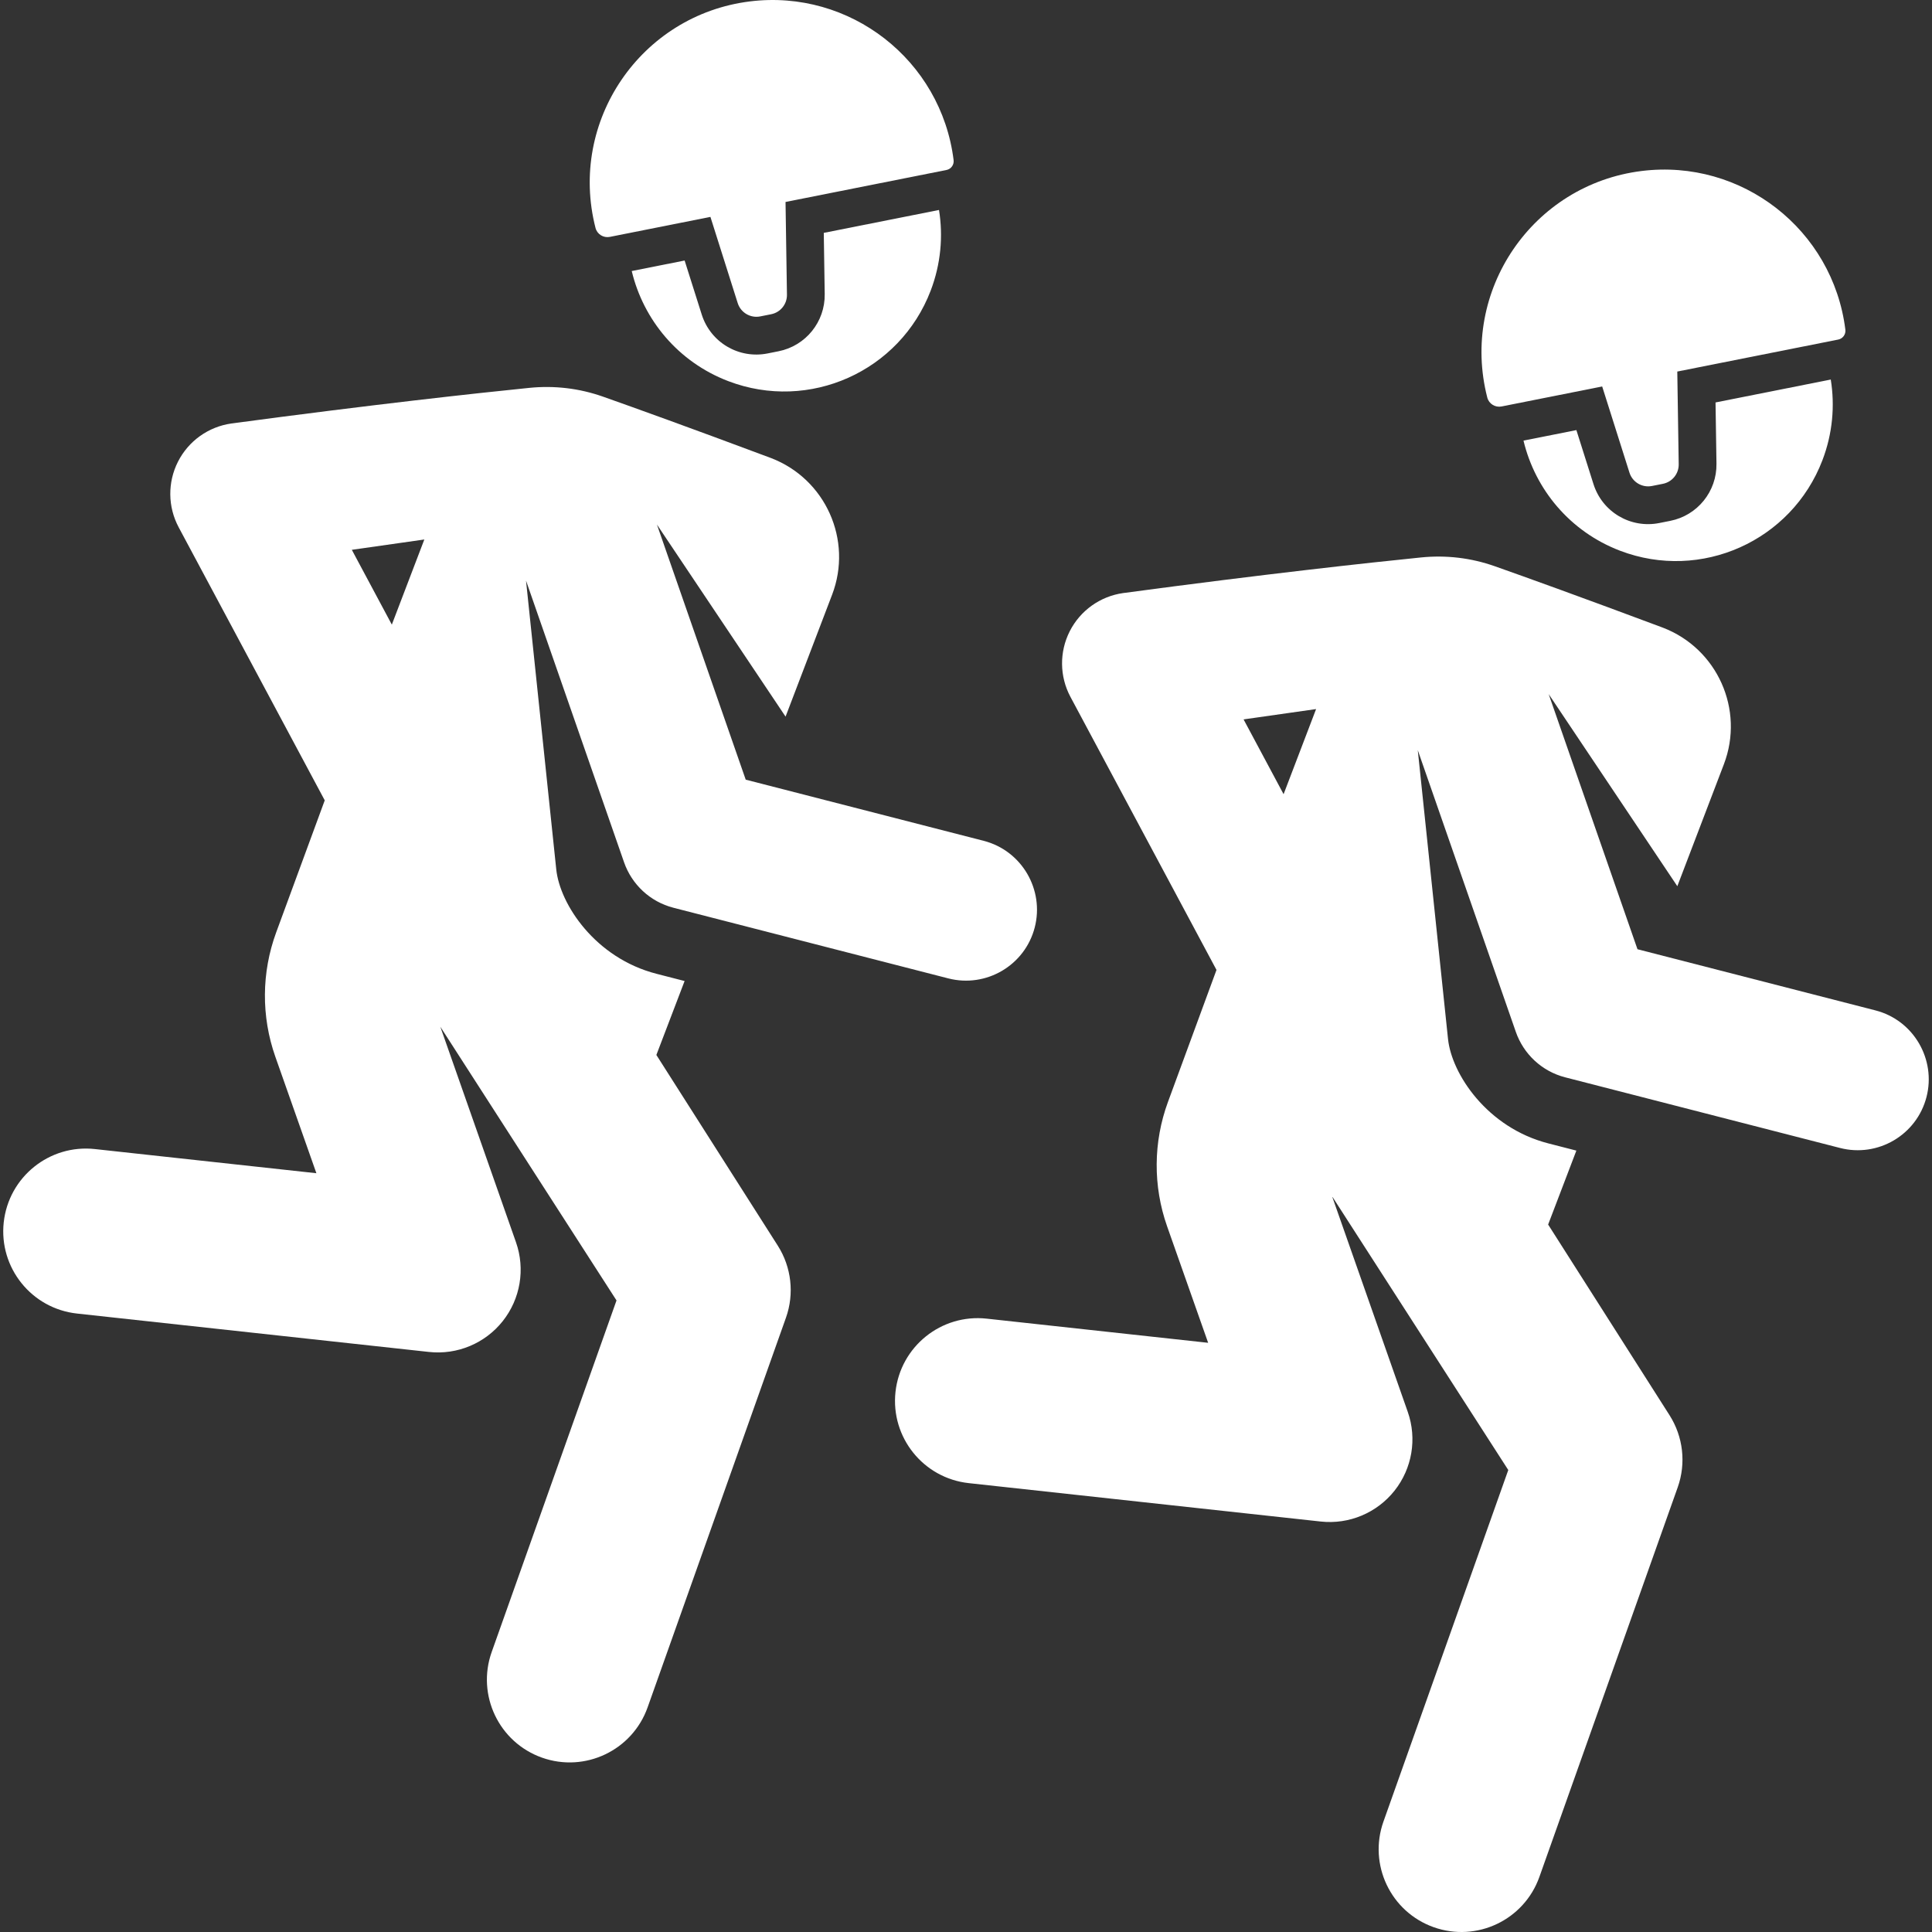 <?xml version="1.0" encoding="iso-8859-1"?>
<!-- Uploaded to: SVG Repo, www.svgrepo.com, Generator: SVG Repo Mixer Tools -->
<svg fill="#fff" height="800px" width="800px" version="1.1" id="Layer_1" xmlns="http://www.w3.org/2000/svg" xmlns:xlink="http://www.w3.org/1999/xlink" 
	 viewBox="0 0 512 512" xml:space="preserve">
<rect x="0" y="0" width="512" height="512" fill="#333333" stroke="none"/>
<g>
	<g>
		<path d="M485.172,100.585l-30.538,6.069l0.248,16.234c0.112,7.341-5.034,13.71-12.238,15.141l-2.902,0.577
			c-7.587,1.509-15.099-2.876-17.456-10.322l-4.528-14.303l-14.017,2.786c3.085,12.895,12.271,24.096,25.593,29.182
			c21.435,8.184,45.446-2.558,53.631-23.991C485.663,114.893,486.292,107.551,485.172,100.585z"/>
	</g>
</g>
<g>
	<g>
		<path d="M497.006,267.764l-63.058-16.207l-23.531-67.609l34.091,50.903l12.333-32.302c5.529-14.479-1.728-30.7-16.207-36.229
			c-21.427-8.015-35.941-13.238-44.477-16.254c-6.311-2.23-12.934-3.008-19.592-2.334c-13.751,1.39-41.081,4.356-78.941,9.439
			c-6.083,0.866-11.359,4.646-14.136,10.125c-2.778,5.48-2.707,11.971,0.191,17.387l38.704,72.358l-12.863,34.987
			c-3.909,10.631-3.987,22.29-0.222,32.973l10.874,30.856l-58.684-6.402c-12.031-1.323-22.859,7.38-24.173,19.417
			c-1.313,12.037,7.38,22.861,19.418,24.173l93.274,10.176c7.566,0.826,14.918-2.327,19.55-8.164
			c4.683-5.899,6.009-13.787,3.515-20.893l-20.055-57.128l46.692,72.533l-33.08,93.168c-4.052,11.41,1.915,23.945,13.325,27.997
			c11.422,4.054,23.949-1.928,27.997-13.325l36.66-103.253c2.26-6.364,1.46-13.414-2.167-19.112l-32.171-50.527l7.482-19.595
			l-7.449-1.915c-16.223-4.17-25.597-18.421-26.564-27.661l-8.013-76.538l25.984,74.656c2.033,5.831,6.858,10.442,13.092,12.043
			l72.833,18.719c10.007,2.574,20.314-3.419,22.915-13.544C513.093,280.791,507.197,270.384,497.006,267.764z M340.165,210.471
			l-10.603-19.823l19.216-2.736L340.165,210.471z"/>
	</g>
</g>
<g>
	<g>
		<path d="M489.041,87.371v-0.002c-3.297-26.526-27.474-45.351-53.992-42.055c-28.935,3.596-48.152,31.801-40.907,60.031
			c0.428,1.675,2.112,2.707,3.803,2.37l26.65-5.296l7.232,22.845c0.802,2.532,3.379,4.042,5.965,3.526l2.903-0.577
			c2.46-0.489,4.219-2.665,4.181-5.174l-0.376-24.576l42.651-8.476C488.369,89.744,489.193,88.603,489.041,87.371z"/>
	</g>
</g>
<g>
	<g>
		<path d="M248.848,55.645l-30.538,6.069l0.248,16.234c0.111,7.341-5.035,13.71-12.238,15.141l-2.902,0.577
			c-7.587,1.509-15.099-2.876-17.456-10.322l-4.528-14.303l-14.017,2.786c3.085,12.895,12.271,24.096,25.593,29.182
			c21.435,8.184,45.446-2.558,53.631-23.991C249.338,69.954,249.967,62.612,248.848,55.645z"/>
	</g>
</g>
<g>
	<g>
		<path d="M260.681,222.826l-63.058-16.207l-23.531-67.609l34.091,50.903l12.333-32.303c5.529-14.479-1.728-30.7-16.207-36.229
			c-21.427-8.015-35.941-13.238-44.477-16.254c-6.311-2.23-12.934-3.008-19.592-2.334c-13.751,1.39-41.081,4.356-78.941,9.439
			c-6.083,0.866-11.359,4.646-14.136,10.125c-2.778,5.48-2.707,11.971,0.191,17.387l38.704,72.358l-12.864,34.986
			c-3.909,10.631-3.987,22.29-0.222,32.973l10.874,30.856l-58.684-6.402c-12.031-1.323-22.859,7.38-24.173,19.417
			c-1.313,12.037,7.38,22.861,19.418,24.173l93.274,10.176c7.566,0.826,14.918-2.327,19.55-8.164
			c4.683-5.899,6.009-13.787,3.515-20.893l-20.055-57.128l46.692,72.533l-33.08,93.168c-4.052,11.41,1.915,23.945,13.325,27.997
			c11.422,4.054,23.949-1.928,27.997-13.325l36.66-103.253c2.26-6.364,1.46-13.414-2.167-19.112l-32.172-50.527l7.482-19.595
			l-7.449-1.915c-16.223-4.17-25.597-18.421-26.563-27.661l-8.013-76.538l25.984,74.656c2.033,5.831,6.858,10.442,13.092,12.043
			l72.833,18.719c10.007,2.574,20.314-3.419,22.915-13.544C276.768,235.852,270.872,225.446,260.681,222.826z M103.839,165.531
			l-10.603-19.823l19.216-2.736L103.839,165.531z"/>
	</g>
</g>
<g>
	<g>
		<path d="M252.716,42.432v-0.002c-3.297-26.526-27.474-45.351-53.992-42.055c-28.935,3.596-48.152,31.801-40.907,60.031
			c0.427,1.676,2.112,2.707,3.803,2.37l26.65-5.296l7.232,22.845c0.802,2.532,3.379,4.042,5.965,3.526l2.903-0.577
			c2.46-0.489,4.219-2.665,4.181-5.174l-0.376-24.576l42.651-8.476C252.045,44.804,252.869,43.664,252.716,42.432z"/>
	</g>
</g>
</svg>